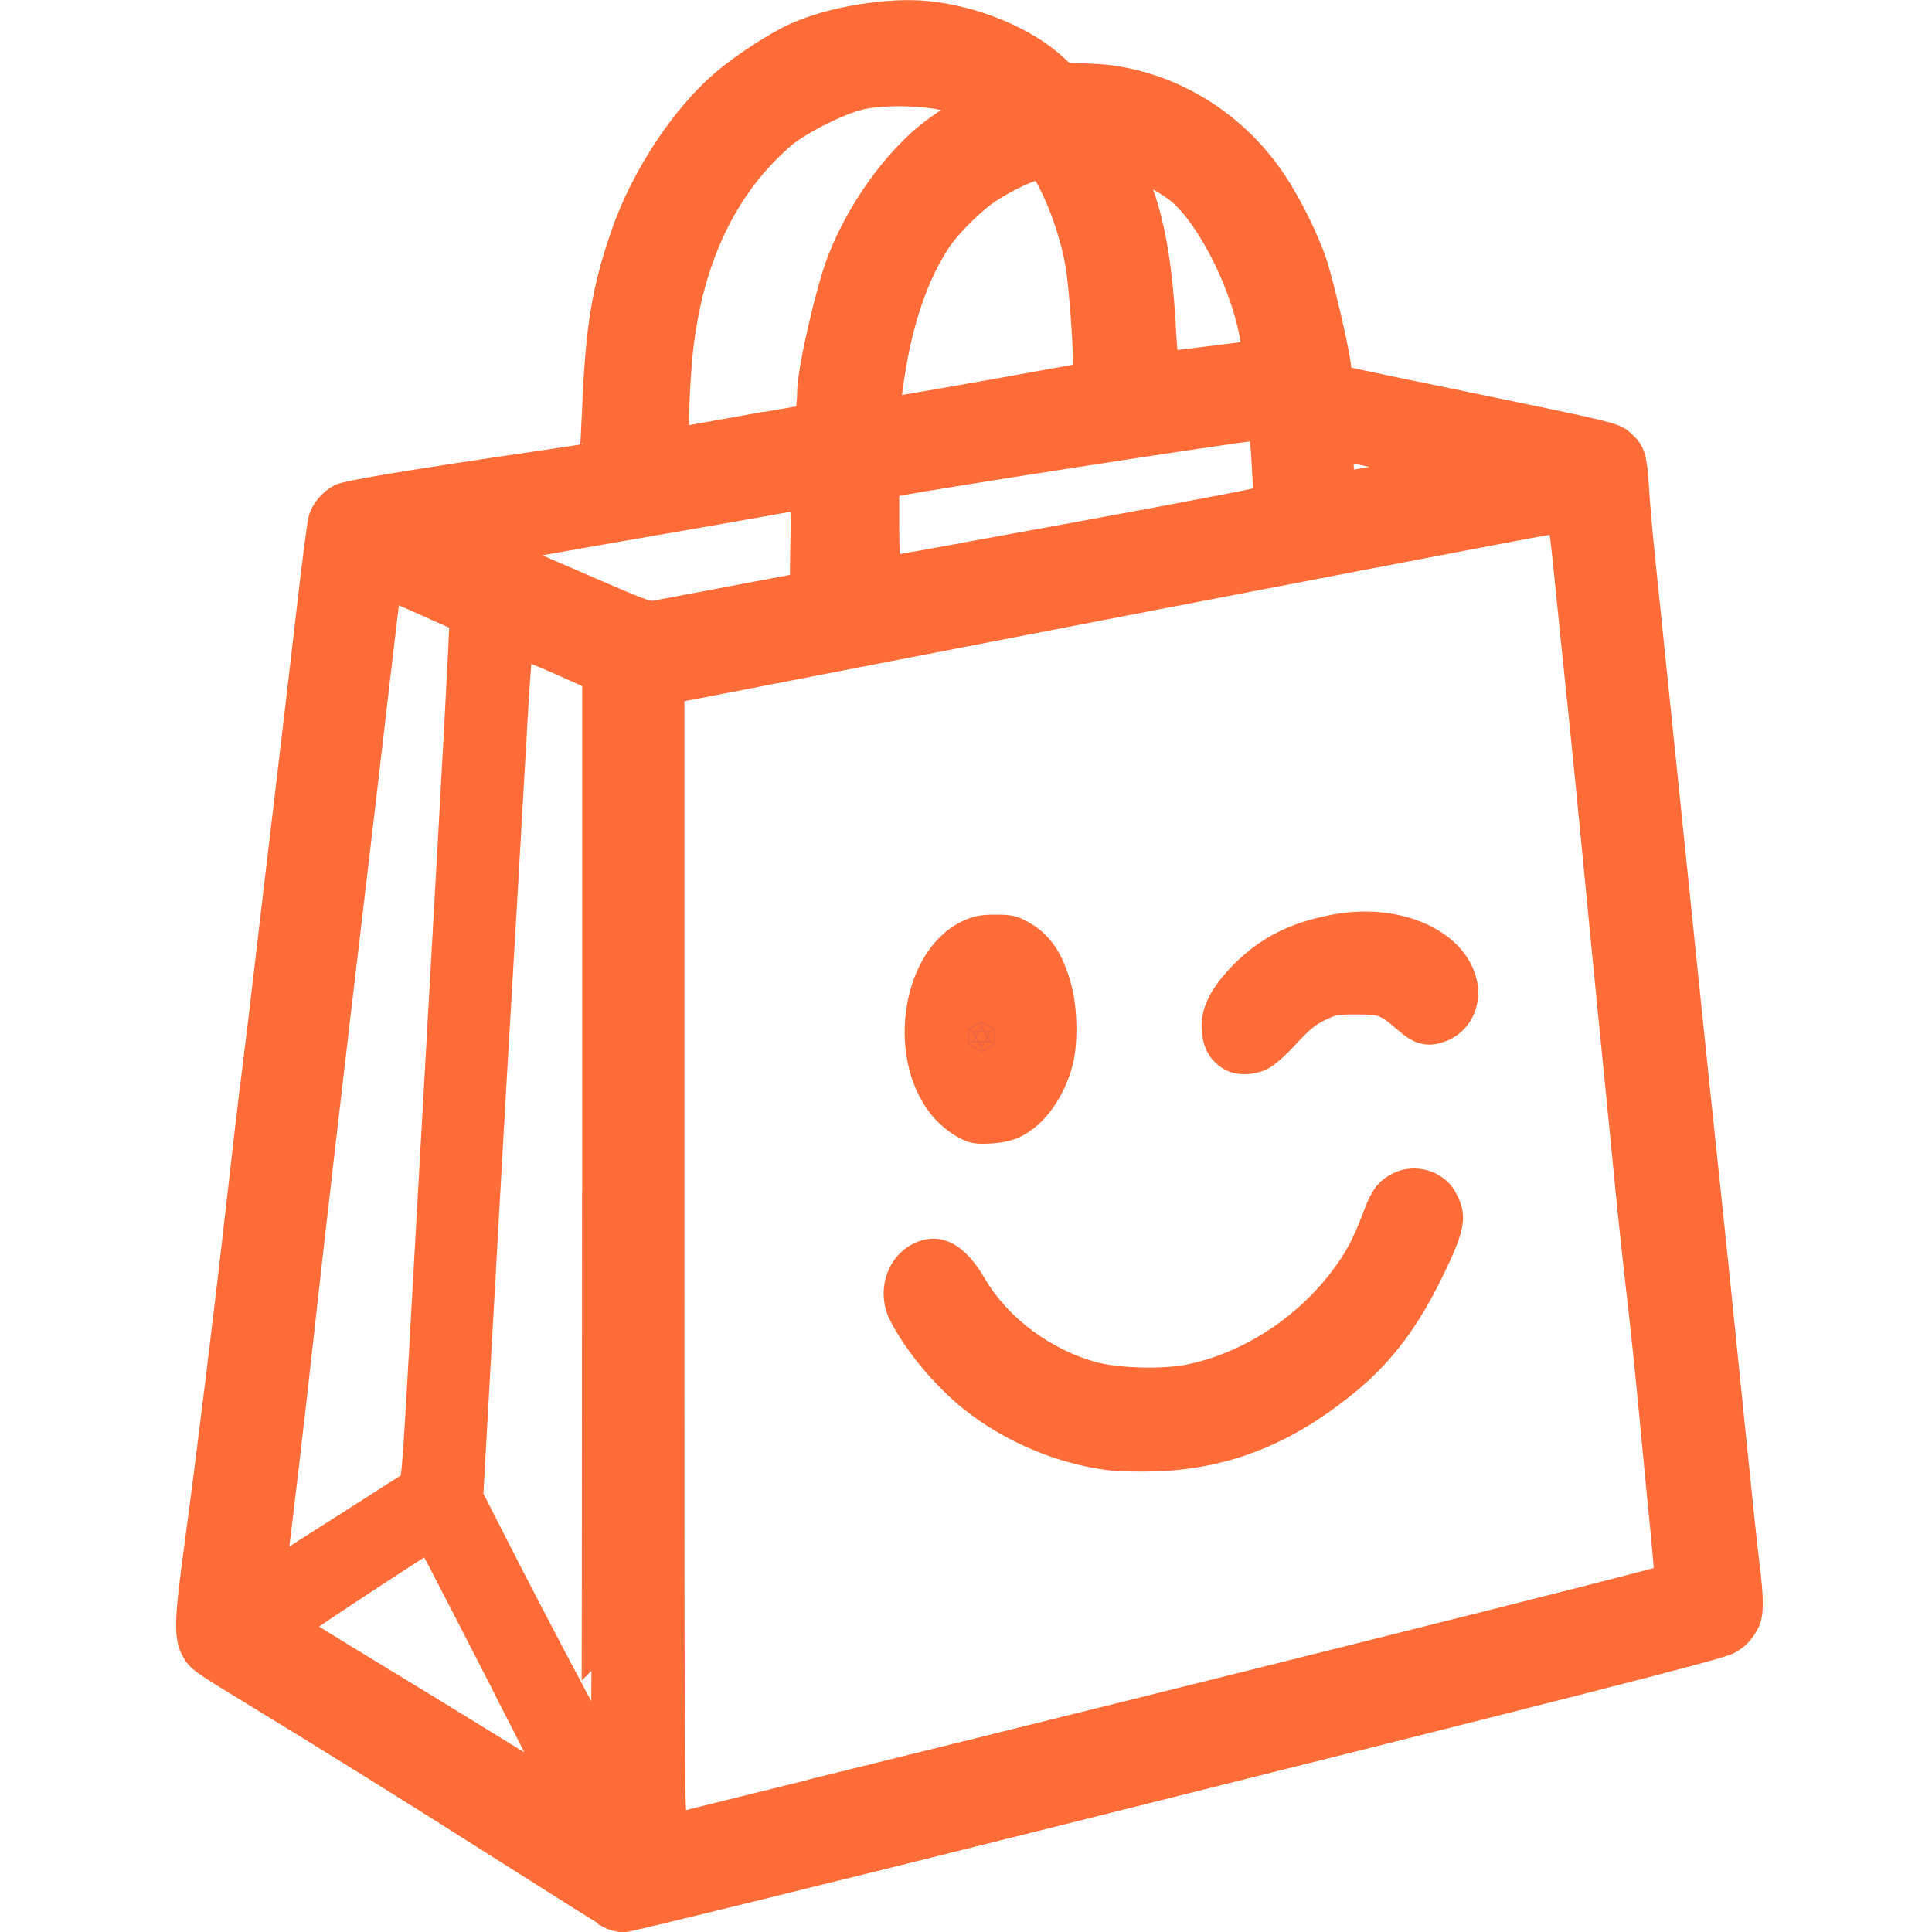<?xml version="1.0" encoding="UTF-8" standalone="no"?>
<!-- Created with Inkscape (http://www.inkscape.org/) -->

<svg
   width="800"
   height="800"
   viewBox="0 0 800 800"
   version="1.1"
   id="SVGRoot"
   sodipodi:docname="icon.svg"
   inkscape:version="1.1.2 (0a00cf5339, 2022-02-04)"
   inkscape:export-filename="/home/debian/Documents/GitHub/core/frontend-main/src/assets/brand/icon.png"
   inkscape:export-xdpi="96"
   inkscape:export-ydpi="96"
   xmlns:inkscape="http://www.inkscape.org/namespaces/inkscape"
   xmlns:sodipodi="http://sodipodi.sourceforge.net/DTD/sodipodi-0.dtd"
   xmlns="http://www.w3.org/2000/svg"
   xmlns:svg="http://www.w3.org/2000/svg">
  <sodipodi:namedview
     id="namedview9600"
     pagecolor="#ffffff"
     bordercolor="#666666"
     borderopacity="1.0"
     inkscape:pageshadow="2"
     inkscape:pageopacity="0.0"
     inkscape:pagecheckerboard="0"
     inkscape:document-units="px"
     showgrid="false"
     inkscape:zoom="0.37059484"
     inkscape:cx="246.90036"
     inkscape:cy="445.23016"
     inkscape:window-width="1488"
     inkscape:window-height="778"
     inkscape:window-x="2210"
     inkscape:window-y="270"
     inkscape:window-maximized="0"
     inkscape:current-layer="layer1" />
  <defs
     id="defs9595" />
  <g
     inkscape:label="Layer 1"
     inkscape:groupmode="layer"
     id="layer1">
    <g
       id="g1591"
       transform="matrix(62.339,0,0,62.339,77.121,4.144)"
       style="fill:#ff6c37;fill-opacity:1;stroke:#ff6c37;stroke-width:1;stroke-miterlimit:4;stroke-dasharray:none;stroke-opacity:1;paint-order:stroke markers fill">
      <path
         style="fill:#ff6c37;fill-opacity:1;stroke:#ff6c37;stroke-width:0.132;stroke-miterlimit:4;stroke-dasharray:none;stroke-opacity:1;paint-order:stroke markers fill"
         d="m 2.807,12.675 c -0.027,-0.014 -0.325,-0.202 -0.664,-0.417 -0.592,-0.377 -1.221,-0.769 -1.798,-1.12 -0.241,-0.147 -0.277,-0.173 -0.307,-0.228 -0.056,-0.102 -0.054,-0.201 0.018,-0.729 0.08,-0.591 0.199,-1.561 0.281,-2.292 0.035,-0.31 0.079,-0.685 0.098,-0.832 0.019,-0.148 0.057,-0.46 0.084,-0.695 0.027,-0.235 0.087,-0.742 0.133,-1.126 0.046,-0.385 0.112,-0.948 0.147,-1.252 0.035,-0.304 0.07,-0.576 0.078,-0.604 0.018,-0.066 0.073,-0.131 0.139,-0.165 0.049,-0.025 0.465,-0.094 1.358,-0.225 0.165,-0.024 0.303,-0.046 0.305,-0.048 0.002,-0.002 0.01,-0.14 0.017,-0.306 0.023,-0.538 0.065,-0.789 0.196,-1.164 0.13,-0.372 0.393,-0.771 0.659,-1.001 0.13,-0.112 0.344,-0.252 0.482,-0.316 0.243,-0.112 0.63,-0.176 0.897,-0.148 0.316,0.033 0.654,0.174 0.848,0.353 l 0.061,0.056 0.166,0.006 c 0.485,0.017 0.952,0.284 1.235,0.708 0.103,0.154 0.221,0.393 0.273,0.553 0.043,0.134 0.142,0.555 0.156,0.667 l 0.01,0.08 0.072,0.016 c 0.04,0.009 0.327,0.069 0.639,0.133 1.153,0.238 1.099,0.224 1.173,0.292 0.061,0.056 0.075,0.103 0.087,0.302 0.006,0.104 0.025,0.316 0.041,0.47 0.016,0.154 0.051,0.494 0.078,0.756 0.027,0.262 0.077,0.746 0.111,1.077 0.034,0.331 0.088,0.85 0.119,1.154 0.031,0.304 0.076,0.726 0.098,0.937 0.044,0.408 0.134,1.28 0.216,2.092 0.027,0.269 0.059,0.567 0.071,0.662 0.03,0.24 0.029,0.336 -4.76e-4,0.395 -0.034,0.067 -0.075,0.11 -0.136,0.141 -0.071,0.036 -1.013,0.277 -4.402,1.124 -1.588,0.397 -2.91,0.722 -2.939,0.722 -0.028,0 -0.073,-0.011 -0.1,-0.025 z m 1.449,-0.883 c 2.529,-0.624 5.543,-1.379 5.56,-1.394 0.003,-0.002 -0.011,-0.167 -0.031,-0.366 -0.02,-0.199 -0.052,-0.534 -0.072,-0.746 -0.02,-0.212 -0.054,-0.539 -0.076,-0.728 -0.022,-0.189 -0.06,-0.538 -0.083,-0.777 -0.023,-0.239 -0.071,-0.72 -0.106,-1.07 -0.035,-0.35 -0.085,-0.866 -0.112,-1.147 -0.027,-0.281 -0.071,-0.722 -0.098,-0.979 -0.027,-0.258 -0.065,-0.626 -0.084,-0.818 -0.019,-0.192 -0.038,-0.352 -0.041,-0.355 -0.003,-0.003 -0.159,0.024 -0.346,0.06 -0.187,0.036 -0.371,0.071 -0.41,0.078 -0.038,0.007 -0.397,0.076 -0.798,0.153 -0.4,0.077 -0.957,0.184 -1.238,0.238 -0.281,0.054 -1.088,0.21 -1.794,0.347 l -1.284,0.249 -1e-5,3.754 c -9e-6,3.569 0.001,3.754 0.024,3.747 0.013,-0.004 0.459,-0.114 0.99,-0.245 z m 1.889,-2.157 c -0.328,-0.037 -0.675,-0.182 -0.938,-0.392 -0.183,-0.146 -0.377,-0.378 -0.473,-0.569 -0.088,-0.174 -0.006,-0.386 0.17,-0.438 0.121,-0.036 0.235,0.038 0.342,0.221 0.165,0.283 0.471,0.509 0.801,0.593 0.152,0.038 0.445,0.045 0.602,0.014 0.39,-0.077 0.766,-0.318 1.016,-0.65 0.096,-0.128 0.146,-0.221 0.214,-0.402 0.052,-0.139 0.085,-0.184 0.165,-0.225 0.112,-0.058 0.264,-0.015 0.325,0.09 0.076,0.131 0.064,0.204 -0.083,0.506 -0.154,0.317 -0.32,0.541 -0.537,0.724 -0.416,0.35 -0.826,0.517 -1.311,0.534 -0.099,0.003 -0.231,5.5e-4 -0.292,-0.006 z m -0.982,-2.203 c -0.04,-0.02 -0.1,-0.067 -0.135,-0.104 -0.314,-0.336 -0.223,-1.038 0.158,-1.217 0.063,-0.029 0.098,-0.036 0.189,-0.036 0.098,-1e-5 0.121,0.005 0.186,0.041 0.128,0.071 0.204,0.184 0.256,0.383 0.037,0.14 0.04,0.365 0.007,0.492 -0.052,0.199 -0.173,0.367 -0.312,0.434 -0.046,0.022 -0.102,0.034 -0.173,0.038 -0.092,0.005 -0.114,0.001 -0.177,-0.031 z m 1.763,-0.454 c -0.073,-0.045 -0.109,-0.108 -0.115,-0.206 -0.008,-0.123 0.051,-0.241 0.193,-0.385 0.166,-0.168 0.354,-0.263 0.619,-0.313 0.38,-0.072 0.745,0.06 0.86,0.31 0.08,0.175 0.007,0.361 -0.163,0.412 -0.083,0.025 -0.141,0.006 -0.231,-0.072 -0.126,-0.11 -0.147,-0.118 -0.316,-0.118 -0.138,-1.8e-4 -0.153,0.003 -0.24,0.045 -0.073,0.036 -0.118,0.073 -0.207,0.17 -0.068,0.075 -0.138,0.136 -0.174,0.154 -0.075,0.036 -0.17,0.037 -0.227,0.002 z m -4.771,4.27 c -0.481,-0.938 -0.544,-1.059 -0.552,-1.06 -0.011,-0.001 -0.838,0.543 -0.838,0.552 2.22e-4,0.004 0.191,0.122 0.423,0.263 0.233,0.141 0.599,0.365 0.814,0.498 0.215,0.133 0.394,0.241 0.397,0.238 0.003,-0.002 -0.107,-0.223 -0.245,-0.491 z m 0.541,-3.339 v -3.461 l -0.226,-0.101 c -0.137,-0.061 -0.229,-0.096 -0.235,-0.087 -0.005,0.008 -0.02,0.214 -0.034,0.459 -0.023,0.417 -0.106,1.844 -0.135,2.327 -0.007,0.119 -0.046,0.803 -0.086,1.52 l -0.073,1.303 0.199,0.39 c 0.199,0.391 0.579,1.111 0.585,1.111 0.002,10e-6 0.004,-1.557 0.004,-3.461 z m -1.667,2.156 c 0.232,-0.148 0.431,-0.276 0.444,-0.283 0.025,-0.016 0.025,-0.016 0.104,-1.427 0.024,-0.423 0.068,-1.204 0.098,-1.735 0.095,-1.664 0.143,-2.555 0.138,-2.559 -0.003,-0.002 -0.106,-0.048 -0.229,-0.103 l -0.224,-0.099 -0.01,0.065 c -0.005,0.036 -0.035,0.288 -0.067,0.562 -0.031,0.273 -0.101,0.865 -0.154,1.315 -0.144,1.211 -0.286,2.437 -0.357,3.085 -0.05,0.456 -0.12,1.052 -0.165,1.41 -0.003,0.021 -0.004,0.038 -0.002,0.038 0.002,0 0.192,-0.121 0.424,-0.269 z m 2.584,-6.171 0.462,-0.087 0.004,-0.278 0.004,-0.278 -0.032,0.008 c -0.017,0.004 -0.328,0.059 -0.689,0.122 -1.022,0.177 -1.2,0.209 -1.207,0.216 -0.004,0.004 0.009,0.013 0.029,0.02 0.019,0.007 0.173,0.073 0.341,0.146 0.517,0.225 0.54,0.233 0.586,0.226 0.023,-0.004 0.25,-0.047 0.504,-0.095 z m 1.668,-0.311 c 0.839,-0.152 1.765,-0.325 1.824,-0.342 l 0.05,-0.014 -0.005,-0.087 c -0.015,-0.288 -0.022,-0.346 -0.037,-0.346 -0.074,0 -2.208,0.33 -2.405,0.372 l -0.038,0.008 v 0.258 c 0,0.158 0.005,0.258 0.014,0.258 0.007,0 0.277,-0.048 0.598,-0.106 z m 2.674,-0.496 c 0.133,-0.023 0.247,-0.042 0.252,-0.043 0.005,-4.3e-4 -0.095,-0.023 -0.222,-0.05 -0.127,-0.027 -0.249,-0.053 -0.272,-0.057 -0.038,-0.008 -0.04,-0.006 -0.032,0.025 0.005,0.018 0.009,0.064 0.009,0.1 1.38e-4,0.036 0.005,0.066 0.011,0.066 0.006,-1e-5 0.12,-0.019 0.253,-0.042 z m -4.321,-0.314 c 0.188,-0.034 0.372,-0.066 0.408,-0.071 0.058,-0.009 0.066,-0.014 0.073,-0.052 0.005,-0.023 0.009,-0.075 0.009,-0.116 0,-0.14 0.124,-0.681 0.201,-0.878 0.116,-0.296 0.31,-0.584 0.532,-0.789 0.094,-0.087 0.264,-0.201 0.3,-0.201 0.009,0 0.017,-0.006 0.017,-0.013 0,-0.007 -0.052,-0.027 -0.115,-0.045 -0.152,-0.043 -0.456,-0.047 -0.598,-0.007 -0.144,0.04 -0.388,0.166 -0.485,0.249 -0.383,0.33 -0.609,0.805 -0.676,1.416 -0.022,0.205 -0.035,0.568 -0.02,0.568 0.007,0 0.167,-0.028 0.355,-0.062 z m 1.245,-0.17 c 0.073,-0.012 0.306,-0.053 0.518,-0.091 0.212,-0.038 0.424,-0.076 0.472,-0.085 l 0.087,-0.016 v -0.072 c 0,-0.143 -0.029,-0.522 -0.05,-0.645 -0.027,-0.162 -0.095,-0.371 -0.167,-0.515 -0.054,-0.108 -0.06,-0.114 -0.099,-0.11 -0.055,0.006 -0.237,0.098 -0.33,0.167 -0.101,0.075 -0.239,0.215 -0.297,0.303 -0.15,0.227 -0.253,0.528 -0.309,0.9 -0.029,0.194 -0.029,0.202 0.01,0.193 0.017,-0.004 0.091,-0.017 0.164,-0.029 z m 1.9,-0.301 c 0.318,-0.039 0.3,-0.033 0.29,-0.103 -0.054,-0.347 -0.278,-0.803 -0.482,-0.977 -0.058,-0.05 -0.235,-0.151 -0.264,-0.151 -0.008,0 0.007,0.06 0.034,0.134 0.085,0.238 0.131,0.522 0.153,0.947 0.005,0.1 0.015,0.178 0.023,0.178 0.007,0 0.118,-0.013 0.247,-0.029 z"
         id="path881" />
    </g>
    <g
       id="g1018"
       transform="matrix(0.014,0,0,0.014,399.545,422.027)"
       style="fill:#2563eb;fill-opacity:1;stroke-width:4442.82;stroke-miterlimit:4;stroke-dasharray:none">
      <path
         style="fill:#0000ff;fill-opacity:0.07;stroke-width:4442.82;stroke-miterlimit:4;stroke-dasharray:none"
         d="m 481.652,974.724 c -2.665,-1.142 -12.119,-6.531 -68.895,-39.273 -25.3,-14.59 -57.7,-33.264 -72,-41.497 -14.3,-8.233 -32.075,-18.489 -39.5,-22.791 -7.425,-4.302 -33.75,-19.407 -58.5,-33.567 -24.75,-14.16 -52.875,-30.357 -62.5,-35.993 -20.439,-11.969 -38.479,-22.248 -63.5,-36.185 -9.9,-5.514 -19.253,-11.191 -20.784,-12.616 -1.531,-1.425 -3.897,-4.864 -5.257,-7.644 l -2.473,-5.054 0.257,-221.563 0.257,-221.563 3.706,-5.581 c 3.238,-4.877 5.13,-6.392 15,-12.014 6.212,-3.538 19.619,-11.278 29.794,-17.201 24.207,-14.089 46.954,-27.288 60,-34.814 5.775,-3.332 15.675,-9.066 22,-12.743 6.325,-3.677 32.65,-18.971 58.5,-33.987 25.85,-15.016 54.425,-31.662 63.5,-36.991 9.075,-5.329 23.25,-13.542 31.5,-18.251 8.25,-4.709 23.325,-13.376 33.5,-19.261 10.175,-5.885 31.55,-18.188 47.5,-27.341 l 29,-16.642 h 6.514 c 6.514,0 6.515,3.7e-4 28,12.403 11.817,6.822 26.661,15.441 32.986,19.155 6.325,3.713 31.075,18.109 55,31.991 23.925,13.882 48.225,28.034 54,31.45 5.775,3.416 21.75,12.641 35.5,20.501 13.75,7.86 28.6,16.413 33,19.006 8.554,5.041 50.672,29.457 56.5,32.753 1.925,1.089 12.275,7.053 23,13.254 10.725,6.201 20.936,12.087 22.692,13.081 25.971,14.701 51.279,29.585 53.053,31.201 1.235,1.125 3.372,4.307 4.75,7.071 l 2.505,5.027 -0.01,220.054 -0.01,220.054 -2.368,5 c -3.346,7.066 -7.227,10.279 -22.794,18.871 -19.267,10.635 -41.087,23.068 -49.319,28.102 -3.85,2.354 -23.65,13.846 -44,25.538 -52.232,30.008 -108.408,62.366 -119,68.546 -4.95,2.888 -23.175,13.459 -40.5,23.492 -17.325,10.033 -35.775,20.72 -41,23.748 -5.225,3.029 -18.5,10.674 -29.5,16.989 -11,6.316 -25.4,14.671 -32,18.567 -11.452,6.761 -12.319,7.097 -19,7.354 -3.85,0.148 -7.947,-0.137 -9.105,-0.633 z m -6.395,-95.754 v -50.68 l -13.669,-23.07 c -7.518,-12.688 -16.87,-28.47 -20.781,-35.07 -3.911,-6.6 -15.869,-26.962 -26.573,-45.25 l -19.462,-33.25 h -88.449 -88.449 l -28.558,16.888 c -15.707,9.288 -33.195,19.484 -38.862,22.657 l -10.304,5.769 9.804,5.689 c 13.495,7.83 58.917,34.081 81.304,46.989 10.175,5.866 37.85,21.841 61.5,35.5 47.234,27.279 47.677,27.535 91.5,52.728 16.775,9.644 43.775,25.232 60,34.641 16.225,9.409 29.837,17.114 30.25,17.123 0.412,0.01 0.75,-22.79 0.75,-50.664 z m 49.244,39.048 c 41.39,-23.767 60.58,-34.875 72.602,-42.026 6.79,-4.039 12.537,-7.343 12.77,-7.343 0.233,0 2.102,-1.056 4.154,-2.346 2.051,-1.29 21.73,-12.7 43.73,-25.356 40.35,-23.212 97.495,-56.232 109.5,-63.273 3.575,-2.097 16.85,-9.768 29.5,-17.048 33.647,-19.362 40.5,-23.42 40.489,-23.977 0,-0.275 -4.167,-2.707 -9.249,-5.405 -5.082,-2.698 -15.765,-8.813 -23.74,-13.589 -7.975,-4.776 -21.207,-12.582 -29.405,-17.345 l -14.905,-8.661 -88.095,0.018 -88.095,0.018 -5.653,9.732 c -3.109,5.353 -12.964,22.332 -21.9,37.732 -8.936,15.4 -22.109,37.9 -29.274,50 -7.165,12.1 -15.417,26.05 -18.339,31 l -5.313,9 -0.011,50.25 c -0.006,27.637 0.211,50.25 0.483,50.25 0.272,0 9.609,-5.234 20.75,-11.631 z M 505.331,749.15 c 8.379,-14.3 19.376,-32.975 24.439,-41.5 l 9.204,-15.5 -49.016,-0.26 c -26.959,-0.143 -49.192,-0.083 -49.407,0.132 -0.215,0.215 6.677,12.707 15.316,27.759 8.639,15.052 19.517,34.04 24.172,42.195 4.655,8.155 8.823,14.455 9.261,14 0.438,-0.455 7.652,-12.527 16.031,-26.827 z m -375.162,-39.375 c 2.523,-1.581 7.963,-4.833 12.088,-7.226 4.125,-2.393 8.672,-5.037 10.104,-5.875 1.432,-0.838 12.007,-6.88 23.5,-13.427 11.493,-6.546 24.006,-13.746 27.808,-16 l 6.912,-4.098 14.939,-25.5 c 28.64,-48.886 68.737,-118.075 68.737,-118.608 0,-0.177 -1.96,-3.599 -4.357,-7.606 -5.199,-8.694 -22.394,-37.702 -36.328,-61.285 -5.524,-9.35 -13.782,-23.3 -18.35,-31 -4.568,-7.7 -8.792,-14.903 -9.386,-16.007 -0.594,-1.104 -4.39,-7.662 -8.435,-14.573 l -7.355,-12.565 -24.645,-14.363 c -25.097,-14.627 -40.908,-23.885 -53.895,-31.556 l -7.25,-4.283 v 193.424 c 0,106.383 0.298,193.424 0.662,193.424 0.364,0 2.727,-1.294 5.25,-2.875 z M 854.257,519.035 v -193.615 l -2.544,1.667 c -5.824,3.816 -55.689,32.872 -71.456,41.638 -6.325,3.516 -11.623,6.656 -11.773,6.977 -0.15,0.321 -3.779,6.628 -8.064,14.016 -4.285,7.388 -16.265,28.057 -26.622,45.932 -10.357,17.875 -20.296,34.975 -22.086,38 -5.27,8.903 -17.04,29.172 -19.453,33.5 -1.227,2.2 -3.378,5.967 -4.782,8.37 -1.906,3.264 -2.296,4.783 -1.541,6 0.556,0.896 4.396,7.48 8.534,14.63 47.488,82.049 72.9,125.327 74.5,126.879 1.066,1.033 10.678,6.929 21.362,13.101 10.683,6.172 29.099,16.904 40.924,23.849 11.825,6.945 21.837,12.637 22.25,12.649 0.412,0.012 0.75,-87.105 0.75,-193.593 z m -483.79,130.365 c -1.074,-1.788 -8.841,-15.175 -17.258,-29.75 -8.418,-14.575 -19.725,-34.049 -25.128,-43.276 -5.403,-9.227 -9.823,-17.214 -9.823,-17.75 0,-2.972 -2.745,1.104 -13.99,20.776 -6.838,11.963 -17.65,30.75 -24.027,41.75 -6.377,11 -13.064,22.587 -14.862,25.75 l -3.268,5.75 h 55.155 55.155 z m 198.05,-8.75 c 13.785,-23.051 41.915,-71.112 56.073,-95.805 l 14.509,-25.305 -12.563,-21.195 c -6.91,-11.657 -16.925,-28.62 -22.258,-37.695 -5.332,-9.075 -15.02,-25.5 -21.529,-36.5 -6.509,-11 -14.12,-23.931 -16.913,-28.737 l -5.079,-8.737 -72,-0.012 -72,-0.012 -2.931,5.249 c -2.902,5.198 -27.494,47.685 -58.294,100.715 l -15.953,27.466 1.721,3.034 c 6.667,11.749 27.24,46.83 43.418,74.034 5.56,9.35 15.26,25.666 21.556,36.257 l 11.447,19.257 71.958,-0.257 71.958,-0.257 6.878,-11.5 z m 147.736,11.25 c 0,-0.412 -4.615,-8.687 -10.25,-18.388 -5.635,-9.701 -17.671,-30.713 -26.746,-46.695 -9.075,-15.982 -16.725,-29.064 -17,-29.073 -0.275,-0.01 -5.864,9.304 -12.419,20.695 -6.556,11.391 -14.023,24.311 -16.595,28.711 -9.841,16.838 -25.501,43.954 -25.819,44.71 -0.183,0.435 24.229,0.79 54.25,0.79 30.021,0 54.581,-0.338 54.579,-0.75 z M 345.122,434.352 c 14.924,-25.739 27.135,-47.001 27.135,-47.25 0,-0.249 -24.975,-0.452 -55.5,-0.452 -30.525,0 -55.5,0.19 -55.5,0.422 0,0.232 2.871,5.294 6.38,11.25 3.509,5.956 8.857,15.103 11.885,20.328 5.526,9.537 18.967,32.569 27.719,47.5 2.579,4.4 5.748,9.917 7.043,12.26 1.294,2.343 2.657,3.918 3.028,3.5 0.371,-0.418 12.886,-21.819 27.81,-47.558 z m 322.347,39.048 c 3.002,-5.088 10.112,-17.35 15.8,-27.25 5.688,-9.9 15.662,-27.173 22.165,-38.385 6.503,-11.212 11.823,-20.549 11.823,-20.75 0,-0.201 -25.159,-0.365 -55.908,-0.365 h -55.908 l 12.033,20.75 c 6.618,11.412 13.474,23.225 15.236,26.25 1.762,3.025 8.313,14.275 14.558,25 6.245,10.725 11.835,20.509 12.423,21.742 0.587,1.233 1.35,2.246 1.694,2.25 0.345,0 3.083,-4.155 6.085,-9.242 z m -271.822,-128.5 c 2.546,-3.947 34.782,-58.969 62.943,-107.432 l 16.666,-28.682 v -50.068 c 0,-34.664 -0.327,-50.068 -1.062,-50.068 -0.584,0 -5.872,2.851 -11.75,6.336 -5.878,3.485 -12.713,7.468 -15.188,8.852 -2.475,1.384 -11.25,6.48 -19.5,11.324 -13.315,7.819 -40.898,23.782 -50.5,29.226 -1.925,1.091 -10.025,5.806 -18,10.477 -7.975,4.671 -21.925,12.784 -31,18.03 -9.075,5.245 -28.65,16.612 -43.5,25.259 -14.85,8.647 -42.75,24.84 -62,35.986 -31.088,18 -42.702,24.753 -72.919,42.399 -4.355,2.543 -8.073,5.088 -8.262,5.654 -0.189,0.566 2.025,2.241 4.919,3.722 2.894,1.481 7.287,3.883 9.762,5.337 48.913,28.741 60.653,35.71 61.45,36.48 0.562,0.543 36.592,0.918 88.236,0.918 h 87.286 z m 143.61,3.219 c 0,-0.562 -3.194,-6.195 -15.009,-26.469 -12.205,-20.945 -16.246,-27.908 -24.952,-43 -4.6,-7.975 -8.914,-15.107 -9.587,-15.849 -1.244,-1.373 -1.159,-1.501 -13.238,19.849 -5.884,10.4 -33.602,58.589 -35.329,61.42 -1.033,1.694 -1.88,3.418 -1.882,3.83 -0.002,0.412 22.496,0.75 49.996,0.75 27.5,0 50,-0.239 50,-0.531 z m 230.162,-6.324 c 6.236,-3.77 13.813,-8.234 16.838,-9.92 3.025,-1.686 15.977,-9.123 28.782,-16.528 l 23.282,-13.463 -23.782,-13.75 c -13.08,-7.562 -26.256,-15.222 -29.282,-17.02 -4.879,-2.901 -24.091,-13.979 -124.042,-71.526 -14.048,-8.088 -28.569,-16.558 -32.268,-18.822 -3.699,-2.264 -6.912,-4.117 -7.14,-4.117 -0.228,0 -6.407,-3.524 -13.732,-7.832 -7.325,-4.307 -20.968,-12.248 -30.318,-17.645 -9.35,-5.398 -20.6,-11.939 -25,-14.537 -16.596,-9.798 -48.404,-27.987 -48.941,-27.987 -0.308,0 -0.554,22.837 -0.548,50.75 l 0.011,50.75 12.143,20.5 c 6.679,11.275 17.321,29.275 23.65,40 6.329,10.725 16.313,27.6 22.187,37.5 5.874,9.9 12.627,21.375 15.007,25.5 2.38,4.125 5.382,9.188 6.671,11.25 l 2.344,3.75 h 86.399 86.399 z"
         id="path863" />
    </g>
  </g>
</svg>
